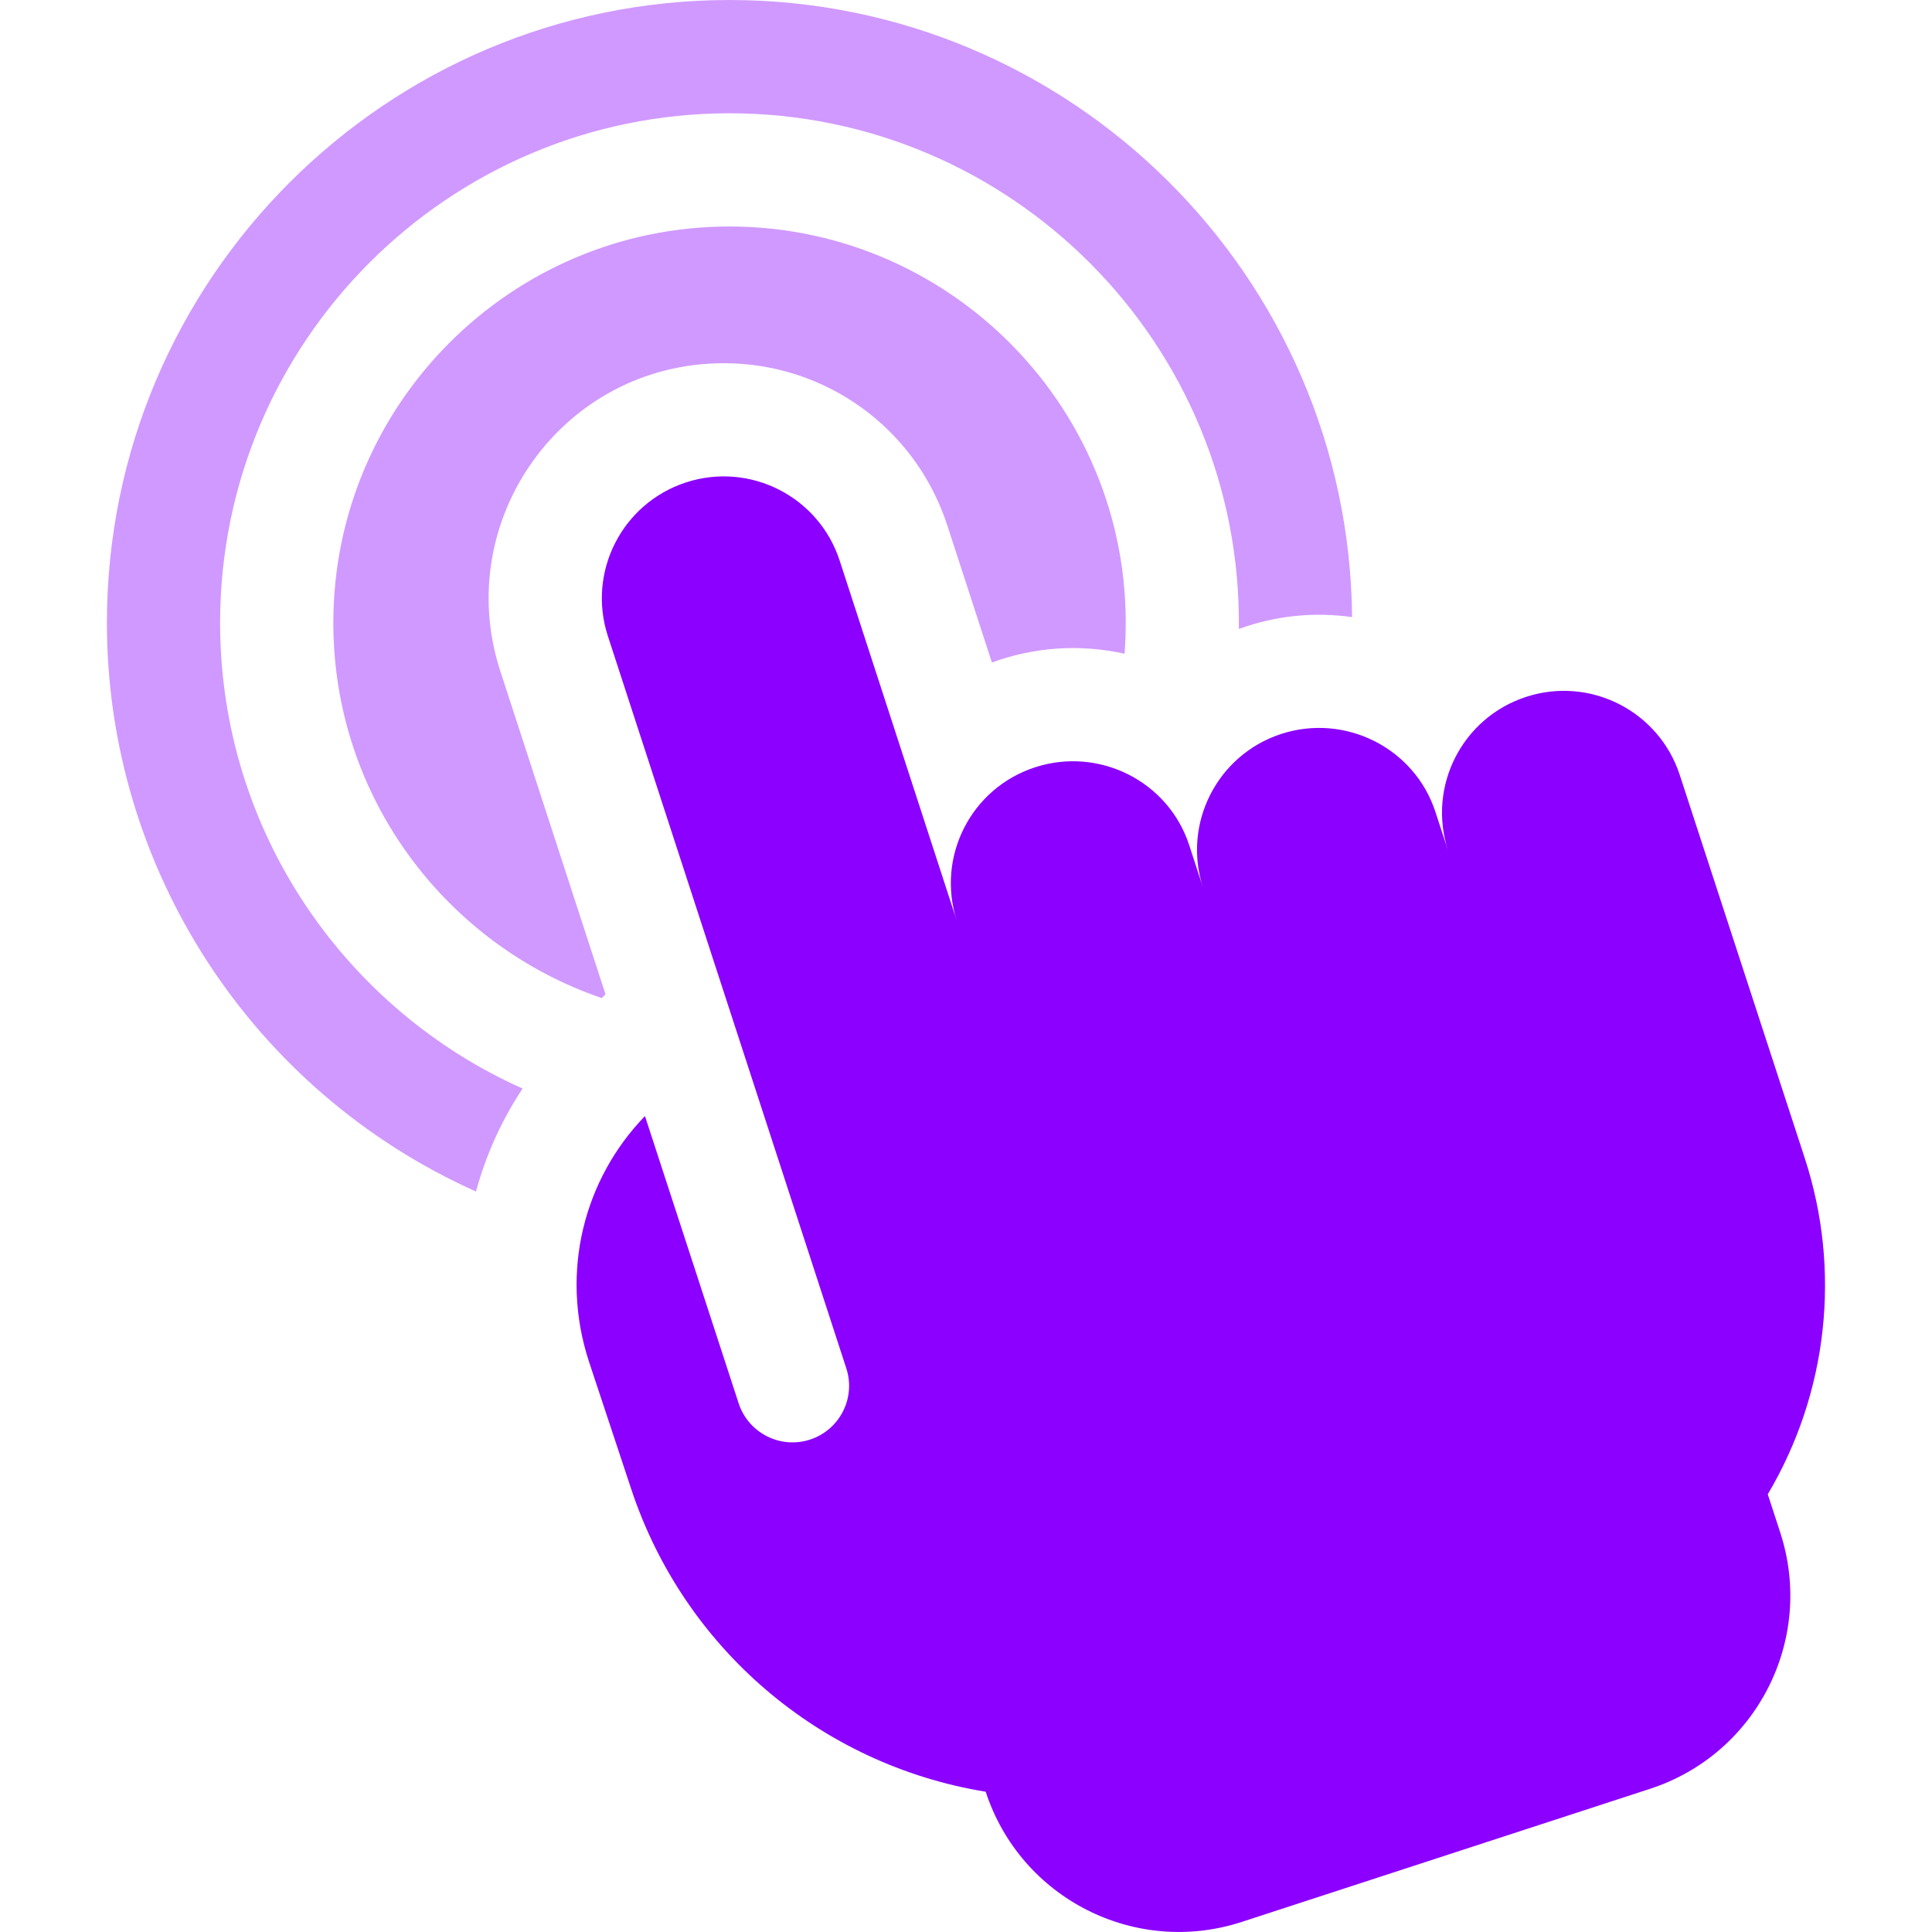 <svg width="30" height="30" viewBox="0 0 30 30" fill="none" xmlns="http://www.w3.org/2000/svg">
<path opacity="0.4" d="M11.24 5.64C12.824 5.64 14.219 6.652 14.71 8.159L15.402 10.287C16.064 10.045 16.774 9.998 17.462 10.151C17.739 6.526 14.864 3.517 11.328 3.517C7.936 3.517 5.176 6.278 5.176 9.671C5.176 12.394 6.944 14.68 9.345 15.498L9.402 15.438L7.769 10.422C7.007 8.086 8.733 5.64 11.24 5.64Z" fill="#8B00FF"/>
<path d="M27.45 23.203C28.383 21.628 28.593 19.73 28.026 17.989L26.083 12.033C25.759 11.04 24.691 10.497 23.697 10.821C22.703 11.145 22.161 12.213 22.485 13.207L22.289 12.607C21.965 11.614 20.887 11.073 19.893 11.397C18.902 11.721 18.356 12.788 18.681 13.784L18.466 13.124C18.143 12.133 17.072 11.594 16.08 11.912C15.074 12.235 14.535 13.309 14.858 14.3L13.038 8.704C12.714 7.71 11.645 7.167 10.652 7.491C9.658 7.815 9.115 8.884 9.439 9.877L13.141 21.246C13.292 21.707 13.04 22.203 12.578 22.354C12.117 22.504 11.621 22.252 11.47 21.791L10.015 17.33C9.072 18.304 8.69 19.746 9.144 21.139L9.801 23.12C10.617 25.591 12.738 27.403 15.306 27.822C15.846 29.477 17.626 30.384 19.283 29.843L25.623 27.776C27.279 27.236 28.184 25.455 27.644 23.799L27.45 23.203Z" fill="#8B00FF"/>
<path opacity="0.4" d="M3.418 9.671C3.418 5.308 6.966 1.759 11.328 1.759C15.7 1.759 19.289 5.337 19.237 9.766C19.807 9.56 20.395 9.499 20.995 9.582C20.947 4.29 16.629 0 11.328 0C5.997 0 1.66 4.338 1.66 9.671C1.66 13.48 3.905 16.94 7.391 18.502C7.544 17.937 7.787 17.398 8.115 16.903C5.386 15.687 3.418 12.931 3.418 9.671Z" fill="#8B00FF"/>
</svg>
